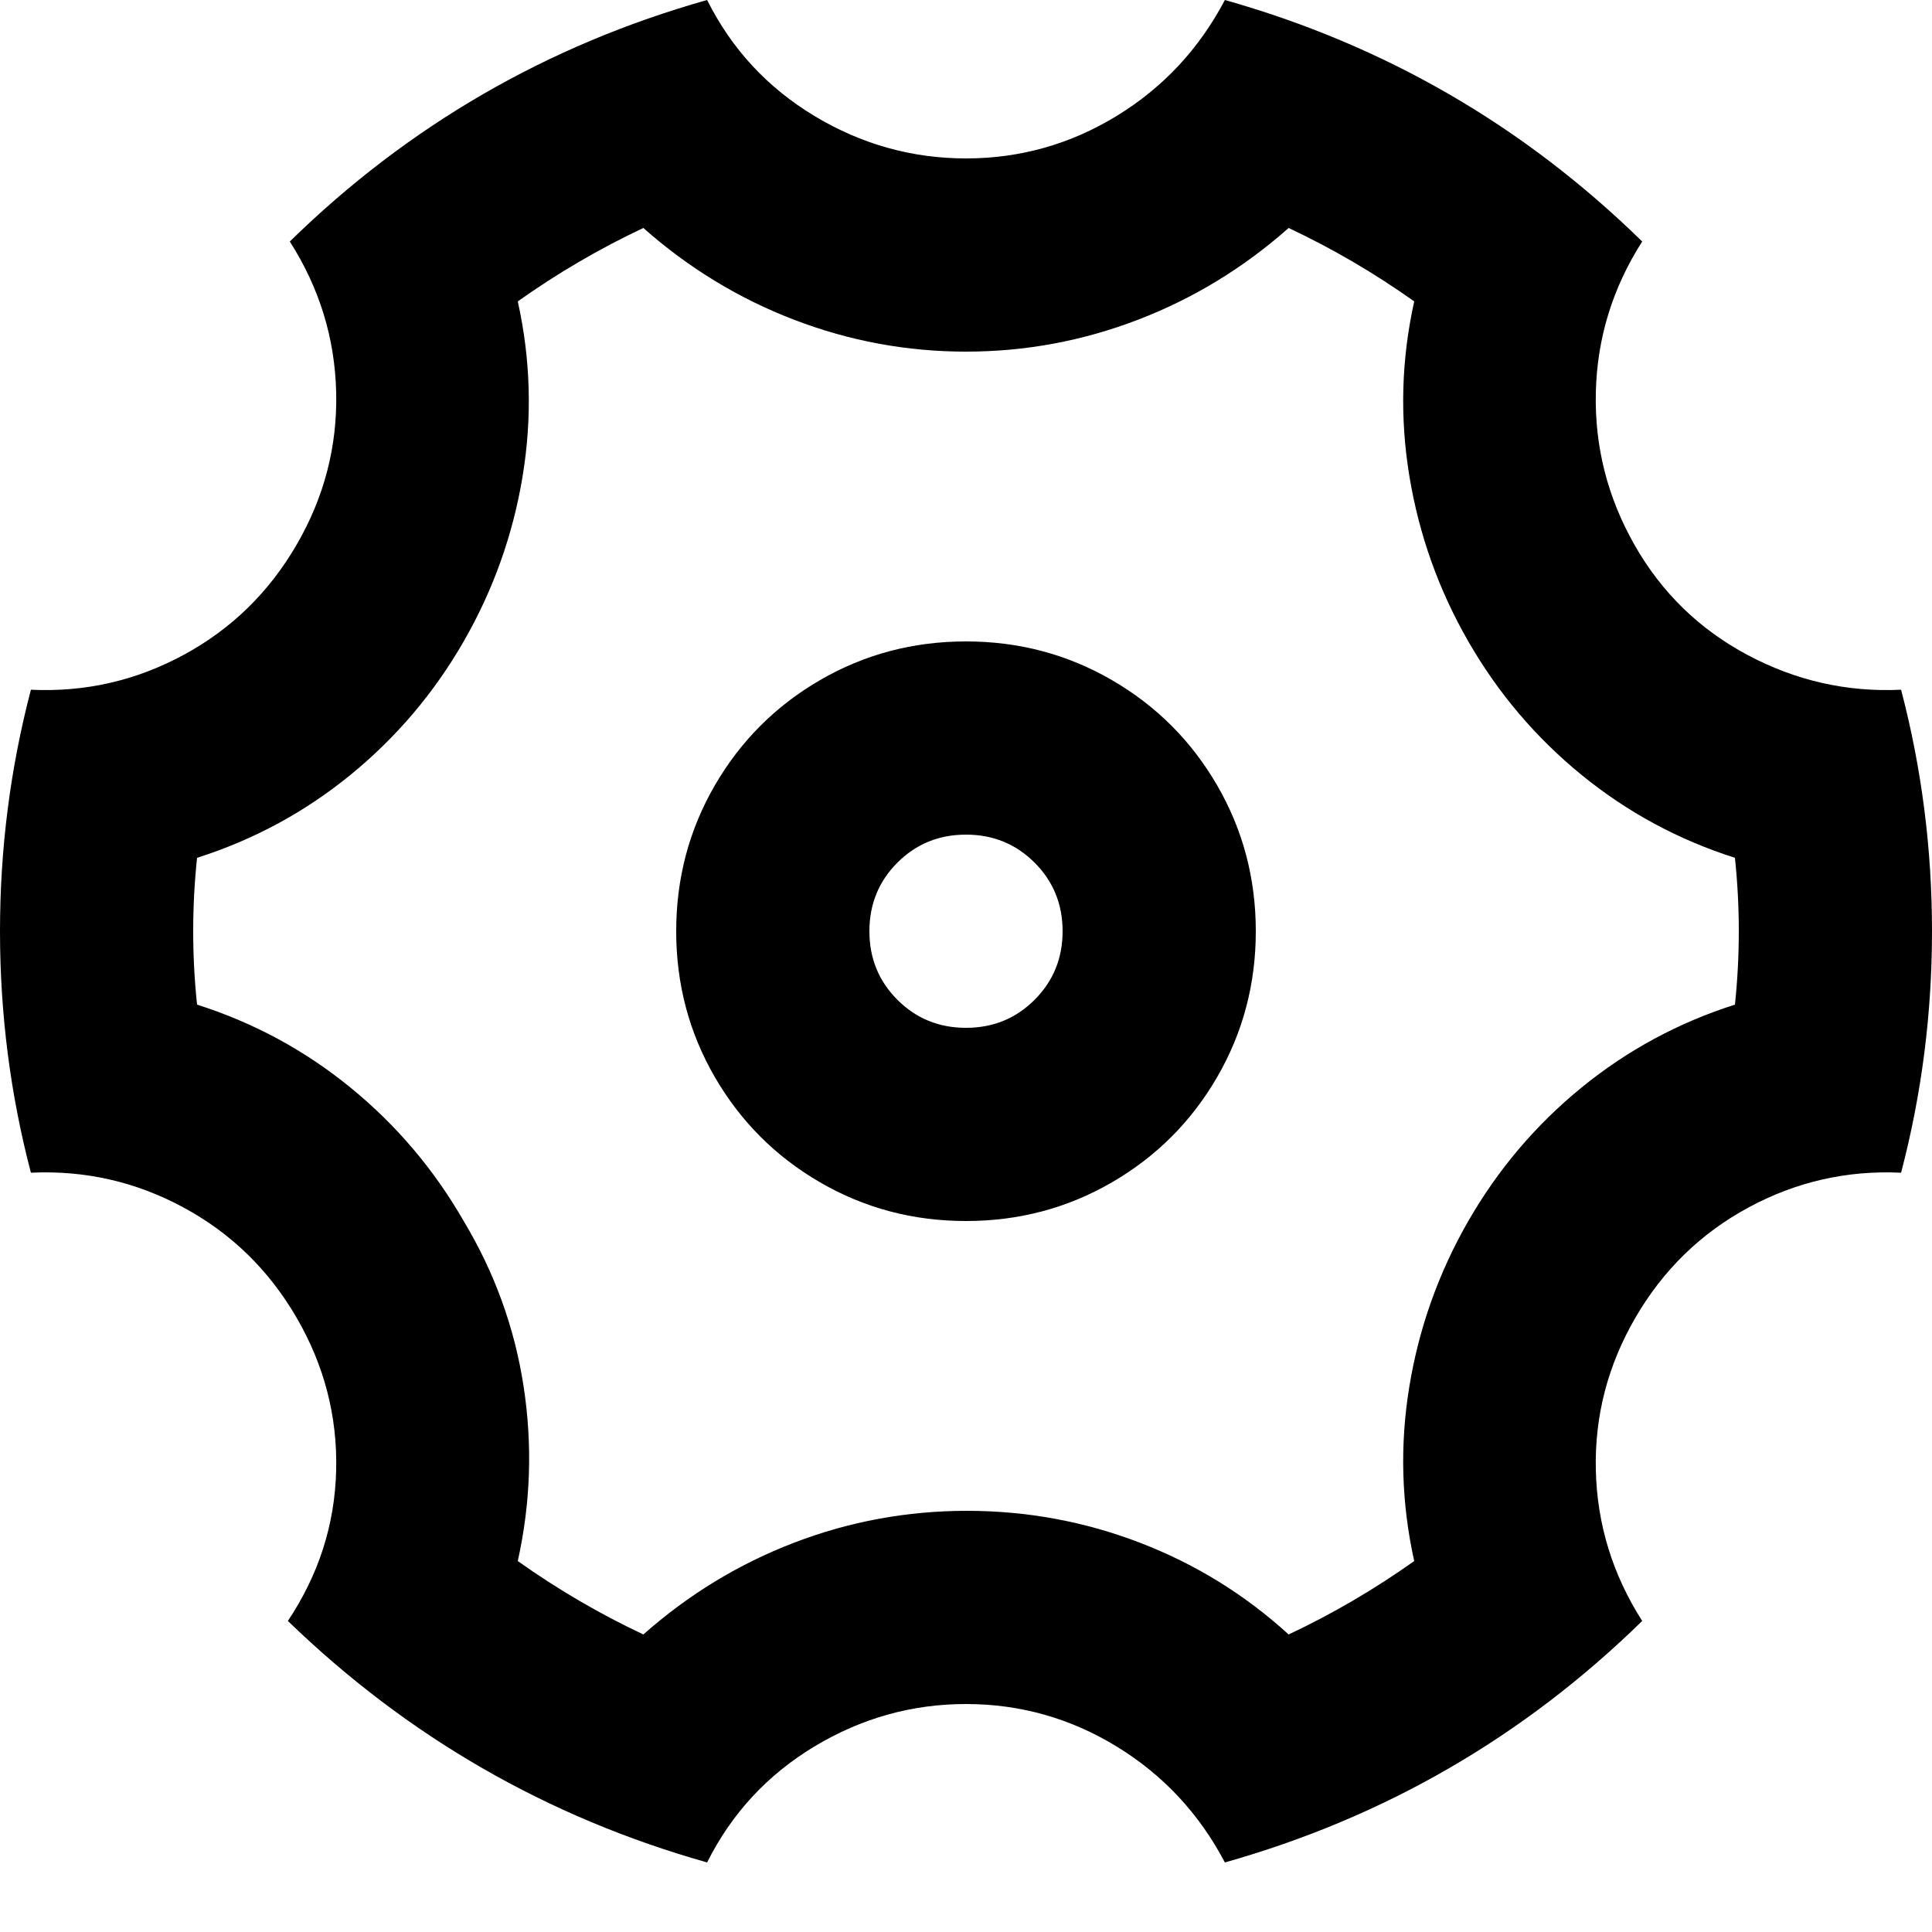 <?xml version="1.0" encoding="UTF-8"?>
<svg width="24px" height="24px" viewBox="0 0 24 24" version="1.1" xmlns="http://www.w3.org/2000/svg" xmlns:xlink="http://www.w3.org/1999/xlink">
    <title>icon-settings</title>
    <g id="icon-settings" stroke="none" stroke-width="1" fill="none" fill-rule="evenodd">
        <path d="M0,11.568 C0,10.544 0.128,9.544 0.384,8.568 C1.056,8.6 1.688,8.456 2.28,8.136 C2.872,7.816 3.34,7.36 3.684,6.768 C4.028,6.176 4.192,5.544 4.176,4.872 C4.16,4.2 3.968,3.576 3.6,3 C5.072,1.56 6.8,0.56 8.784,0 C9.088,0.608 9.532,1.088 10.116,1.44 C10.7,1.792 11.328,1.968 12,1.968 C12.672,1.968 13.296,1.792 13.872,1.44 C14.448,1.088 14.896,0.608 15.216,0 C17.2,0.56 18.928,1.56 20.4,3 C20.032,3.576 19.84,4.2 19.824,4.872 C19.808,5.544 19.968,6.176 20.304,6.768 C20.64,7.36 21.108,7.816 21.708,8.136 C22.308,8.456 22.944,8.6 23.616,8.568 C23.872,9.544 24,10.544 24,11.568 C24,12.592 23.872,13.592 23.616,14.568 C22.944,14.536 22.312,14.68 21.72,15 C21.128,15.32 20.66,15.776 20.316,16.368 C19.972,16.96 19.808,17.592 19.824,18.264 C19.84,18.936 20.032,19.56 20.4,20.136 C18.928,21.576 17.2,22.576 15.216,23.136 C14.896,22.528 14.448,22.048 13.872,21.696 C13.296,21.344 12.672,21.168 12,21.168 C11.328,21.168 10.7,21.344 10.116,21.696 C9.532,22.048 9.088,22.528 8.784,23.136 C6.8,22.576 5.064,21.576 3.576,20.136 C3.96,19.56 4.16,18.936 4.176,18.264 C4.192,17.592 4.028,16.96 3.684,16.368 C3.34,15.776 2.872,15.32 2.28,15 C1.688,14.68 1.056,14.536 0.384,14.568 C0.128,13.592 0,12.592 0,11.568 Z M5.76,15.168 C6.144,15.808 6.392,16.492 6.504,17.22 C6.616,17.948 6.592,18.672 6.432,19.392 C6.928,19.744 7.448,20.048 7.992,20.304 C8.552,19.808 9.176,19.428 9.864,19.164 C10.552,18.9 11.268,18.768 12.012,18.768 C12.756,18.768 13.472,18.9 14.16,19.164 C14.848,19.428 15.464,19.808 16.008,20.304 C16.552,20.048 17.072,19.744 17.568,19.392 C17.408,18.672 17.388,17.948 17.508,17.22 C17.628,16.492 17.872,15.808 18.24,15.168 C18.608,14.528 19.076,13.976 19.644,13.512 C20.212,13.048 20.848,12.704 21.552,12.48 C21.616,11.872 21.616,11.264 21.552,10.656 C20.848,10.432 20.212,10.088 19.644,9.624 C19.076,9.16 18.608,8.608 18.24,7.968 C17.872,7.328 17.628,6.644 17.508,5.916 C17.388,5.188 17.408,4.464 17.568,3.744 C17.072,3.392 16.552,3.088 16.008,2.832 C15.448,3.328 14.824,3.708 14.136,3.972 C13.448,4.236 12.736,4.368 12,4.368 C11.264,4.368 10.552,4.236 9.864,3.972 C9.176,3.708 8.552,3.328 7.992,2.832 C7.448,3.088 6.928,3.392 6.432,3.744 C6.592,4.464 6.612,5.188 6.492,5.916 C6.372,6.644 6.128,7.328 5.76,7.968 C5.392,8.608 4.924,9.16 4.356,9.624 C3.788,10.088 3.152,10.432 2.448,10.656 C2.384,11.264 2.384,11.872 2.448,12.48 C3.152,12.704 3.788,13.048 4.356,13.512 C4.924,13.976 5.392,14.528 5.76,15.168 Z M12,15.168 C11.344,15.168 10.74,15.008 10.188,14.688 C9.636,14.368 9.2,13.932 8.88,13.38 C8.56,12.828 8.4,12.224 8.4,11.568 C8.4,10.912 8.56,10.308 8.88,9.756 C9.2,9.204 9.636,8.768 10.188,8.448 C10.74,8.128 11.344,7.968 12,7.968 C12.656,7.968 13.26,8.128 13.812,8.448 C14.364,8.768 14.8,9.204 15.12,9.756 C15.44,10.308 15.6,10.912 15.6,11.568 C15.6,12.224 15.44,12.828 15.12,13.38 C14.8,13.932 14.364,14.368 13.812,14.688 C13.26,15.008 12.656,15.168 12,15.168 Z M12,12.768 C12.336,12.768 12.62,12.652 12.852,12.42 C13.084,12.188 13.2,11.904 13.2,11.568 C13.2,11.232 13.084,10.948 12.852,10.716 C12.62,10.484 12.336,10.368 12,10.368 C11.664,10.368 11.38,10.484 11.148,10.716 C10.916,10.948 10.8,11.232 10.8,11.568 C10.8,11.904 10.916,12.188 11.148,12.42 C11.38,12.652 11.664,12.768 12,12.768 Z" fill="#000000"></path>
    </g>
</svg>